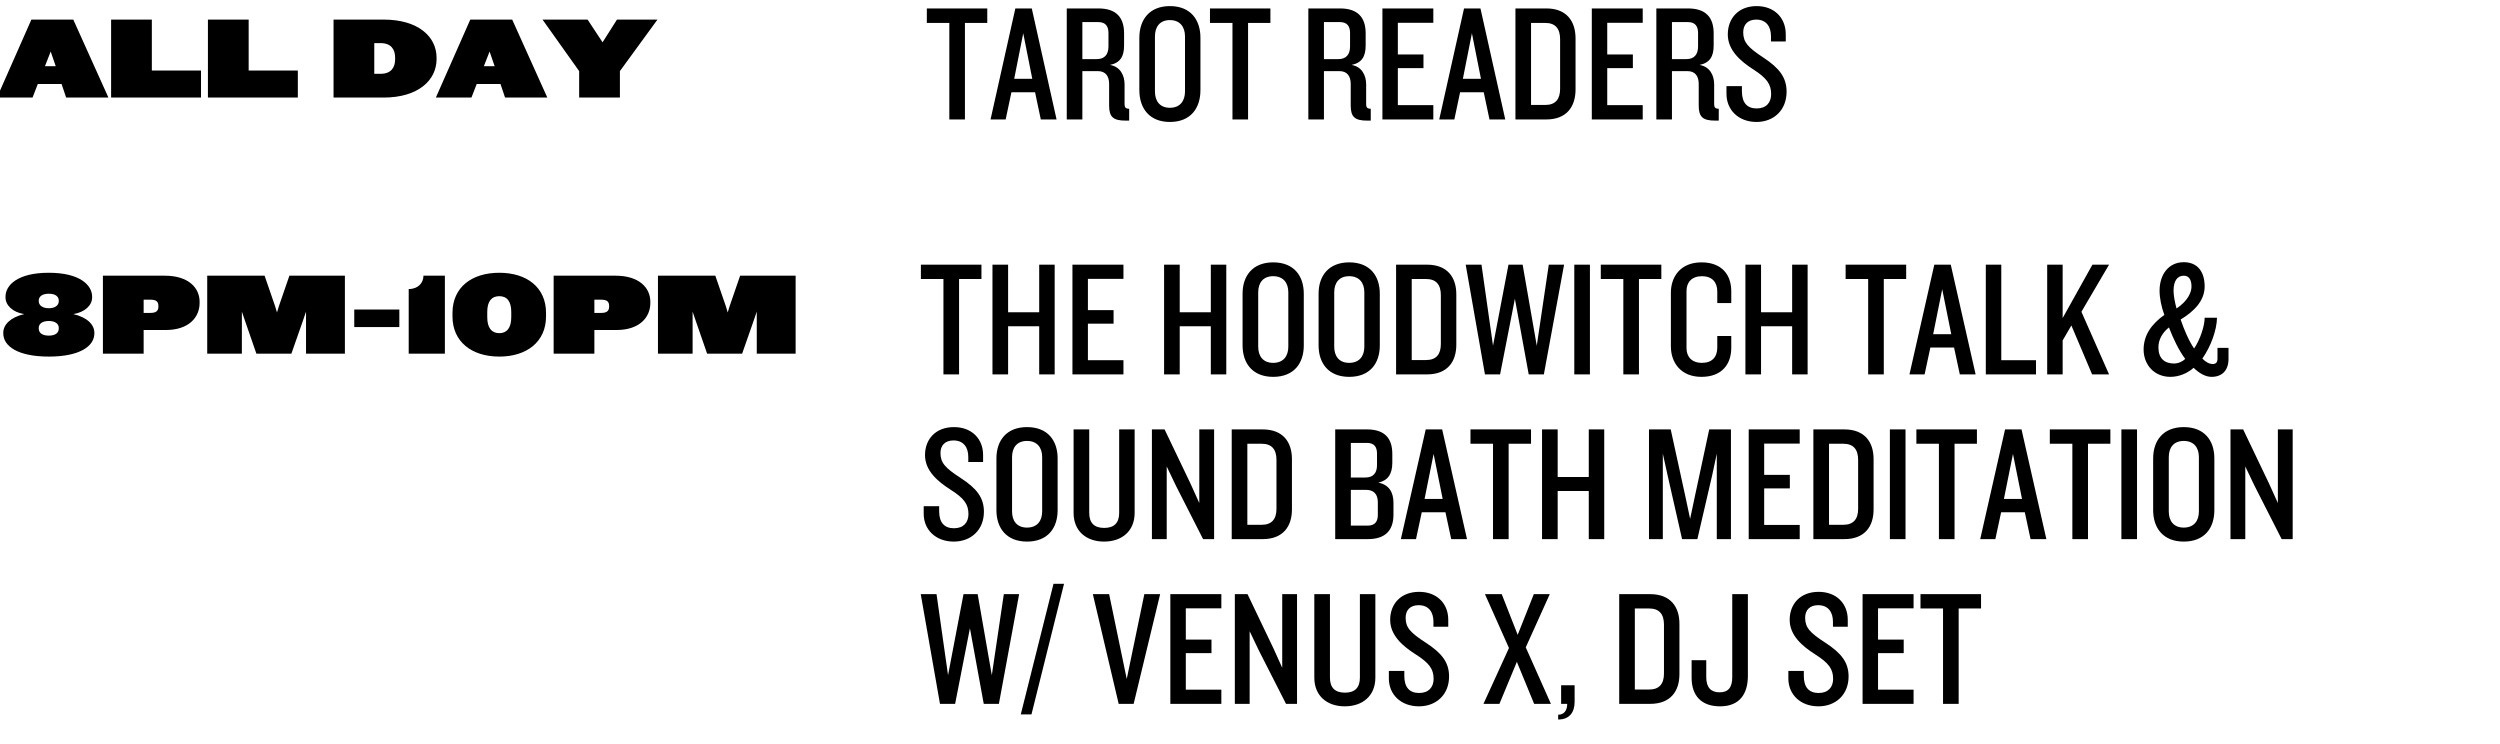 <?xml version="1.0" encoding="UTF-8"?>
<svg width="410px" height="122px" viewBox="0 0 410 122" version="1.1" xmlns="http://www.w3.org/2000/svg" xmlns:xlink="http://www.w3.org/1999/xlink">
    <!-- Generator: Sketch 49.3 (51167) - http://www.bohemiancoding.com/sketch -->
    <title>friday-m</title>
    <desc>Created with Sketch.</desc>
    <defs></defs>
    <g id="friday-m" stroke="none" stroke-width="1" fill="none" fill-rule="evenodd">
        <path d="M160.957,45.756 L157.287,45.756 L157.287,61.399 L154.724,61.399 L154.724,45.756 L151.027,45.756 L151.027,43.405 L160.957,43.405 L160.957,45.756 Z M172.966,61.399 L170.429,61.399 L170.429,53.51 L165.329,53.51 L165.329,61.399 L162.765,61.399 L162.765,43.405 L165.329,43.405 L165.329,51.213 L170.429,51.213 L170.429,43.405 L172.966,43.405 L172.966,61.399 Z M184.245,61.399 L175.88,61.399 L175.88,43.405 L184.245,43.405 L184.245,45.729 L178.417,45.729 L178.417,50.862 L182.626,50.862 L182.626,53.077 L178.417,53.077 L178.417,59.075 L184.245,59.075 L184.245,61.399 Z M201.111,61.399 L198.574,61.399 L198.574,53.51 L193.474,53.51 L193.474,61.399 L190.911,61.399 L190.911,43.405 L193.474,43.405 L193.474,51.213 L198.574,51.213 L198.574,43.405 L201.111,43.405 L201.111,61.399 Z M213.821,56.644 C213.821,59.589 212.202,61.804 208.802,61.804 C205.429,61.804 203.782,59.589 203.782,56.644 L203.782,48.16 C203.782,45.242 205.429,43.027 208.802,43.027 C212.202,43.027 213.821,45.242 213.821,48.16 L213.821,56.644 Z M211.284,56.86 L211.284,47.944 C211.284,46.404 210.475,45.296 208.802,45.296 C207.129,45.296 206.346,46.404 206.346,47.944 L206.346,56.86 C206.346,58.4 207.129,59.508 208.802,59.508 C210.475,59.508 211.284,58.4 211.284,56.86 Z M226.288,56.644 C226.288,59.589 224.669,61.804 221.269,61.804 C217.896,61.804 216.249,59.589 216.249,56.644 L216.249,48.16 C216.249,45.242 217.896,43.027 221.269,43.027 C224.669,43.027 226.288,45.242 226.288,48.16 L226.288,56.644 Z M223.751,56.86 L223.751,47.944 C223.751,46.404 222.942,45.296 221.269,45.296 C219.596,45.296 218.813,46.404 218.813,47.944 L218.813,56.86 C218.813,58.4 219.596,59.508 221.269,59.508 C222.942,59.508 223.751,58.4 223.751,56.86 Z M238.836,56.536 C238.836,59.318 237.379,61.399 234.033,61.399 L228.959,61.399 L228.959,43.405 L234.033,43.405 C237.379,43.405 238.836,45.486 238.836,48.268 L238.836,56.536 Z M236.299,56.428 L236.299,48.403 C236.299,46.701 235.544,45.756 233.871,45.756 L231.523,45.756 L231.523,59.048 L233.871,59.048 C235.544,59.048 236.299,58.103 236.299,56.428 Z M256.511,43.405 L253.192,61.399 L250.709,61.399 L248.442,48.998 L246.014,61.399 L243.531,61.399 L240.374,43.405 L242.964,43.405 L244.853,56.698 L247.39,43.405 L249.711,43.405 L252.031,56.698 L254.001,43.405 L256.511,43.405 Z M260.748,61.399 L258.184,61.399 L258.184,43.405 L260.748,43.405 L260.748,61.399 Z M272.459,45.756 L268.789,45.756 L268.789,61.399 L266.225,61.399 L266.225,45.756 L262.529,45.756 L262.529,43.405 L272.459,43.405 L272.459,45.756 Z M283.928,57.049 C283.928,59.67 282.443,61.804 279.043,61.804 C275.643,61.804 274.024,59.454 274.024,56.806 L274.024,47.998 C274.024,45.351 275.643,43.027 279.043,43.027 C282.443,43.027 283.928,45.134 283.928,47.755 L283.928,49.7 L281.634,49.7 L281.634,47.809 C281.634,46.296 280.797,45.296 279.124,45.296 C277.424,45.296 276.588,46.323 276.588,47.701 L276.588,57.103 C276.588,58.481 277.424,59.508 279.124,59.508 C280.797,59.508 281.634,58.535 281.634,56.995 L281.634,55.104 L283.928,55.104 L283.928,57.049 Z M296.449,61.399 L293.912,61.399 L293.912,53.51 L288.812,53.51 L288.812,61.399 L286.248,61.399 L286.248,43.405 L288.812,43.405 L288.812,51.213 L293.912,51.213 L293.912,43.405 L296.449,43.405 L296.449,61.399 Z M312.612,45.756 L308.943,45.756 L308.943,61.399 L306.379,61.399 L306.379,45.756 L302.682,45.756 L302.682,43.405 L312.612,43.405 L312.612,45.756 Z M324,61.399 L321.41,61.399 L320.465,56.995 L316.579,56.995 L315.635,61.399 L313.152,61.399 L317.227,43.405 L319.925,43.405 L324,61.399 Z M320.006,54.807 L318.522,47.431 L317.038,54.807 L320.006,54.807 Z M333.904,61.399 L325.673,61.399 L325.673,43.405 L328.21,43.405 L328.21,59.075 L333.904,59.075 L333.904,61.399 Z M345.885,61.399 L343.105,61.399 L339.705,53.375 L338.275,55.833 L338.275,61.399 L335.739,61.399 L335.739,43.405 L338.275,43.405 L338.275,52.159 L343.159,43.405 L345.885,43.405 L341.351,51.132 L345.885,61.399 Z M365.476,58.859 C365.476,60.777 364.396,61.804 362.696,61.804 C361.698,61.804 360.7,61.237 359.755,60.318 C358.73,61.237 357.326,61.804 355.95,61.804 C353.279,61.804 351.552,59.805 351.552,57.319 C351.552,54.942 352.874,53.131 354.952,51.646 C354.466,50.322 354.169,48.89 354.169,47.674 C354.169,45.053 355.626,43 358.136,43 C360.511,43 361.563,44.702 361.563,46.972 C361.563,49.295 359.89,51.024 357.623,52.402 C358.163,53.996 359,55.968 359.836,57.157 C360.861,55.617 361.563,53.429 361.563,52.105 L363.587,52.105 C363.56,54.131 362.562,56.86 361.185,58.805 C361.725,59.372 362.319,59.697 362.885,59.697 C363.425,59.697 363.668,59.427 363.668,58.778 L363.668,57.049 L365.476,57.049 L365.476,58.859 Z M359.404,46.999 C359.404,45.918 359.027,45.215 358.136,45.215 C357.084,45.215 356.463,46.08 356.463,47.647 C356.463,48.43 356.652,49.484 356.949,50.592 C358.811,49.349 359.404,47.944 359.404,46.999 Z M358.379,58.859 C357.353,57.508 356.409,55.536 355.707,53.699 C354.682,54.509 353.98,55.644 353.98,56.968 C353.98,58.724 354.925,59.616 356.544,59.616 C357.272,59.616 357.974,59.264 358.379,58.859 Z M161.362,83.931 C161.362,86.903 159.257,88.821 156.424,88.821 C153.456,88.821 151.486,86.876 151.486,84.255 L151.486,83.013 L154.022,83.013 L154.022,83.85 C154.022,85.687 154.859,86.633 156.451,86.633 C158.016,86.633 158.826,85.687 158.826,84.309 C158.826,82.715 158.124,81.716 155.857,80.284 C153.833,78.987 151.702,77.231 151.702,74.637 C151.702,72.071 153.402,70.044 156.451,70.044 C159.365,70.044 161.227,71.963 161.227,74.61 L161.227,75.772 L158.799,75.772 L158.799,74.934 C158.799,73.421 158.07,72.233 156.37,72.233 C154.967,72.233 154.238,73.07 154.238,74.286 C154.238,75.88 154.967,76.718 157.557,78.393 C160.175,80.095 161.362,81.608 161.362,83.931 Z M173.451,83.661 C173.451,86.606 171.832,88.821 168.432,88.821 C165.059,88.821 163.413,86.606 163.413,83.661 L163.413,75.178 C163.413,72.26 165.059,70.044 168.432,70.044 C171.832,70.044 173.451,72.26 173.451,75.178 L173.451,83.661 Z M170.915,83.877 L170.915,74.961 C170.915,73.421 170.105,72.314 168.432,72.314 C166.759,72.314 165.977,73.421 165.977,74.961 L165.977,83.877 C165.977,85.417 166.759,86.525 168.432,86.525 C170.105,86.525 170.915,85.417 170.915,83.877 Z M186.08,84.12 C186.08,87.092 184.003,88.821 181.061,88.821 C178.147,88.821 176.069,87.092 176.069,84.12 L176.069,70.423 L178.633,70.423 L178.633,84.12 C178.633,85.714 179.415,86.579 181.088,86.579 C182.761,86.579 183.544,85.714 183.544,84.12 L183.544,70.423 L186.08,70.423 L186.08,84.12 Z M199.114,88.416 L197.306,88.416 L192.854,79.662 L191.342,76.501 L191.342,88.416 L188.914,88.416 L188.914,70.423 L190.992,70.423 L195.255,79.338 L196.685,82.499 L196.685,70.423 L199.114,70.423 L199.114,88.416 Z M211.878,83.553 C211.878,86.336 210.421,88.416 207.075,88.416 L202.001,88.416 L202.001,70.423 L207.075,70.423 C210.421,70.423 211.878,72.503 211.878,75.286 L211.878,83.553 Z M209.341,83.445 L209.341,75.421 C209.341,73.719 208.586,72.773 206.913,72.773 L204.565,72.773 L204.565,86.066 L206.913,86.066 C208.586,86.066 209.341,85.12 209.341,83.445 Z M228.528,84.39 C228.528,86.957 227.232,88.416 224.318,88.416 L218.975,88.416 L218.975,70.423 L224.183,70.423 C227.097,70.423 228.339,71.881 228.339,74.448 L228.339,75.907 C228.339,77.771 227.583,78.825 226.045,79.149 C227.799,79.5 228.528,80.716 228.528,82.472 L228.528,84.39 Z M225.829,76.285 L225.829,74.394 C225.829,73.367 225.424,72.638 224.21,72.638 L221.538,72.638 L221.538,78.312 L223.913,78.312 C225.181,78.312 225.829,77.609 225.829,76.285 Z M225.964,84.472 L225.964,82.364 C225.964,81.04 225.289,80.338 224.048,80.338 L221.538,80.338 L221.538,86.201 L224.318,86.201 C225.532,86.201 225.964,85.471 225.964,84.472 Z M240.59,88.416 L237.999,88.416 L237.055,84.012 L233.169,84.012 L232.225,88.416 L229.742,88.416 L233.817,70.423 L236.515,70.423 L240.59,88.416 Z M236.596,81.824 L235.112,74.448 L233.628,81.824 L236.596,81.824 Z M251.087,72.773 L247.417,72.773 L247.417,88.416 L244.853,88.416 L244.853,72.773 L241.157,72.773 L241.157,70.423 L251.087,70.423 L251.087,72.773 Z M263.095,88.416 L260.559,88.416 L260.559,80.527 L255.459,80.527 L255.459,88.416 L252.895,88.416 L252.895,70.423 L255.459,70.423 L255.459,78.231 L260.559,78.231 L260.559,70.423 L263.095,70.423 L263.095,88.416 Z M283.874,88.416 L281.553,88.416 L281.553,74.394 L280.824,77.825 L278.369,88.416 L275.859,88.416 L273.457,77.825 L272.702,74.394 L272.702,88.416 L270.435,88.416 L270.435,70.423 L273.997,70.423 L276.453,81.662 L277.181,85.093 L277.91,81.635 L280.312,70.423 L283.874,70.423 L283.874,88.416 Z M295.153,88.416 L286.788,88.416 L286.788,70.423 L295.153,70.423 L295.153,72.746 L289.325,72.746 L289.325,77.879 L293.534,77.879 L293.534,80.095 L289.325,80.095 L289.325,86.093 L295.153,86.093 L295.153,88.416 Z M307.269,83.553 C307.269,86.336 305.812,88.416 302.466,88.416 L297.393,88.416 L297.393,70.423 L302.466,70.423 C305.812,70.423 307.269,72.503 307.269,75.286 L307.269,83.553 Z M304.733,83.445 L304.733,75.421 C304.733,73.719 303.977,72.773 302.304,72.773 L299.957,72.773 L299.957,86.066 L302.304,86.066 C303.977,86.066 304.733,85.12 304.733,83.445 Z M312.505,88.416 L309.941,88.416 L309.941,70.423 L312.505,70.423 L312.505,88.416 Z M324.216,72.773 L320.546,72.773 L320.546,88.416 L317.982,88.416 L317.982,72.773 L314.286,72.773 L314.286,70.423 L324.216,70.423 L324.216,72.773 Z M335.604,88.416 L333.013,88.416 L332.069,84.012 L328.183,84.012 L327.238,88.416 L324.756,88.416 L328.83,70.423 L331.529,70.423 L335.604,88.416 Z M331.61,81.824 L330.126,74.448 L328.642,81.824 L331.61,81.824 Z M346.101,72.773 L342.431,72.773 L342.431,88.416 L339.867,88.416 L339.867,72.773 L336.17,72.773 L336.17,70.423 L346.101,70.423 L346.101,72.773 Z M350.472,88.416 L347.909,88.416 L347.909,70.423 L350.472,70.423 L350.472,88.416 Z M363.155,83.661 C363.155,86.606 361.536,88.821 358.136,88.821 C354.763,88.821 353.117,86.606 353.117,83.661 L353.117,75.178 C353.117,72.26 354.763,70.044 358.136,70.044 C361.536,70.044 363.155,72.26 363.155,75.178 L363.155,83.661 Z M360.619,83.877 L360.619,74.961 C360.619,73.421 359.809,72.314 358.136,72.314 C356.463,72.314 355.68,73.421 355.68,74.961 L355.68,83.877 C355.68,85.417 356.463,86.525 358.136,86.525 C359.809,86.525 360.619,85.417 360.619,83.877 Z M376,88.416 L374.192,88.416 L369.74,79.662 L368.228,76.501 L368.228,88.416 L365.8,88.416 L365.8,70.423 L367.878,70.423 L372.141,79.338 L373.571,82.499 L373.571,70.423 L376,70.423 L376,88.416 Z M167.137,97.44 L163.818,115.433 L161.335,115.433 L159.068,103.032 L156.64,115.433 L154.157,115.433 L151,97.44 L153.591,97.44 L155.479,110.732 L158.016,97.44 L160.337,97.44 L162.657,110.732 L164.627,97.44 L167.137,97.44 Z M174.504,95.738 L169.161,117.162 L167.407,117.162 L172.777,95.738 L174.504,95.738 Z M190.263,97.44 L185.918,115.433 L183.463,115.433 L179.226,97.44 L181.898,97.44 L184.785,111.354 L187.672,97.44 L190.263,97.44 Z M200.301,115.433 L191.936,115.433 L191.936,97.44 L200.301,97.44 L200.301,99.763 L194.473,99.763 L194.473,104.897 L198.682,104.897 L198.682,107.112 L194.473,107.112 L194.473,113.11 L200.301,113.11 L200.301,115.433 Z M212.714,115.433 L210.906,115.433 L206.454,106.68 L204.943,103.519 L204.943,115.433 L202.514,115.433 L202.514,97.44 L204.592,97.44 L208.856,106.356 L210.286,109.517 L210.286,97.44 L212.714,97.44 L212.714,115.433 Z M225.559,111.138 C225.559,114.11 223.481,115.839 220.54,115.839 C217.626,115.839 215.548,114.11 215.548,111.138 L215.548,97.44 L218.111,97.44 L218.111,111.138 C218.111,112.732 218.894,113.596 220.567,113.596 C222.24,113.596 223.023,112.732 223.023,111.138 L223.023,97.44 L225.559,97.44 L225.559,111.138 Z M237.648,110.948 C237.648,113.92 235.544,115.839 232.71,115.839 C229.742,115.839 227.772,113.893 227.772,111.273 L227.772,110.03 L230.309,110.03 L230.309,110.867 C230.309,112.705 231.145,113.65 232.737,113.65 C234.302,113.65 235.112,112.705 235.112,111.327 C235.112,109.733 234.41,108.733 232.144,107.301 C230.12,106.004 227.988,104.248 227.988,101.655 C227.988,99.088 229.688,97.062 232.737,97.062 C235.652,97.062 237.514,98.98 237.514,101.628 L237.514,102.789 L235.085,102.789 L235.085,101.952 C235.085,100.439 234.356,99.25 232.656,99.25 C231.253,99.25 230.524,100.088 230.524,101.303 C230.524,102.897 231.253,103.735 233.844,105.41 C236.461,107.112 237.648,108.625 237.648,110.948 Z M254.352,115.433 L251.6,115.433 L248.766,108.544 L245.906,115.433 L243.288,115.433 L247.471,106.274 L243.531,97.44 L246.284,97.44 L248.901,104.113 L251.546,97.44 L254.163,97.44 L250.223,106.166 L254.352,115.433 Z M258.238,115.082 C258.238,116.784 257.428,118 255.539,118 L255.539,117.216 C256.484,117.216 257.024,116.541 257.024,115.433 L256.025,115.433 L256.025,112.38 L258.238,112.38 L258.238,115.082 Z M275.427,110.57 C275.427,113.353 273.97,115.433 270.624,115.433 L265.551,115.433 L265.551,97.44 L270.624,97.44 C273.97,97.44 275.427,99.52 275.427,102.303 L275.427,110.57 Z M272.891,110.462 L272.891,102.438 C272.891,100.736 272.135,99.79 270.462,99.79 L268.114,99.79 L268.114,113.083 L270.462,113.083 C272.135,113.083 272.891,112.137 272.891,110.462 Z M286.653,110.84 C286.653,113.758 285.331,115.839 282.093,115.839 C279.016,115.839 277.424,114.082 277.424,111.138 L277.424,108.274 L279.826,108.274 L279.826,111.057 C279.826,112.732 280.581,113.542 282.012,113.542 C283.442,113.542 284.089,112.732 284.089,111.057 L284.089,97.44 L286.653,97.44 L286.653,110.84 Z M303.168,110.948 C303.168,113.92 301.063,115.839 298.23,115.839 C295.261,115.839 293.291,113.893 293.291,111.273 L293.291,110.03 L295.828,110.03 L295.828,110.867 C295.828,112.705 296.664,113.65 298.257,113.65 C299.822,113.65 300.631,112.705 300.631,111.327 C300.631,109.733 299.93,108.733 297.663,107.301 C295.639,106.004 293.507,104.248 293.507,101.655 C293.507,99.088 295.207,97.062 298.257,97.062 C301.171,97.062 303.033,98.98 303.033,101.628 L303.033,102.789 L300.604,102.789 L300.604,101.952 C300.604,100.439 299.876,99.25 298.176,99.25 C296.772,99.25 296.044,100.088 296.044,101.303 C296.044,102.897 296.772,103.735 299.363,105.41 C301.98,107.112 303.168,108.625 303.168,110.948 Z M313.827,115.433 L305.462,115.433 L305.462,97.44 L313.827,97.44 L313.827,99.763 L307.998,99.763 L307.998,104.897 L312.208,104.897 L312.208,107.112 L307.998,107.112 L307.998,113.11 L313.827,113.11 L313.827,115.433 Z M324.891,99.79 L321.221,99.79 L321.221,115.433 L318.657,115.433 L318.657,99.79 L314.96,99.79 L314.96,97.44 L324.891,97.44 L324.891,99.79 Z" id="the-hoodwitch-talk-&amp;" fill="#000000"></path>
        <g id="Group-9" transform="translate(-1, 3)" fill="#000000">
            <g id="Group-2">
                <path d="M18.779,13 L11.848,13 L11.099,10.773 L7.202,10.773 L6.338,13 L0.501,13 L6.146,0.213 L13.019,0.213 L18.779,13 Z M10.139,7.854 L9.314,5.454 L8.373,7.854 L10.139,7.854 Z M33.966,13 L19.221,13 L19.221,0.213 L25.902,0.213 L25.902,8.565 L33.966,8.565 L33.966,13 Z M49.845,13 L35.099,13 L35.099,0.213 L41.781,0.213 L41.781,8.565 L49.845,8.565 L49.845,13 Z M72.597,6.702 C72.597,10.139 69.602,13 63.918,13 L55.701,13 L55.701,0.213 L63.918,0.213 C69.602,0.213 72.597,3.016 72.597,6.472 L72.597,6.702 Z M65.8,6.741 L65.8,6.434 C65.8,5.147 65.166,4.072 63.438,4.072 L62.382,4.072 L62.382,9.102 L63.438,9.102 C65.166,9.102 65.8,8.027 65.8,6.741 Z M90.76,13 L83.829,13 L83.08,10.773 L79.182,10.773 L78.318,13 L72.482,13 L78.126,0.213 L85,0.213 L90.76,13 Z M82.12,7.854 L81.294,5.454 L80.354,7.854 L82.12,7.854 Z M108.827,0.213 L102.664,8.661 L102.664,13 L95.982,13 L95.982,8.661 L89.973,0.213 L97.365,0.213 L99.822,3.938 L102.184,0.213 L108.827,0.213 Z" id="ALL-DAY"></path>
            </g>
            <g id="Group-5" transform="translate(1, 41)">
                <path d="M15.475,10.678 C15.475,12.752 13.133,14.48 8.006,14.48 C2.88,14.48 0.538,12.752 0.538,10.678 L0.538,10.563 C0.538,9.277 1.67,8.048 3.974,7.51 C2.093,7.222 0.902,6.07 0.902,4.784 L0.902,4.669 C0.902,2.749 2.899,0.733 8.006,0.733 C13.094,0.733 15.11,2.749 15.11,4.669 L15.11,4.784 C15.11,6.07 13.901,7.222 12.019,7.51 C14.342,8.048 15.475,9.277 15.475,10.563 L15.475,10.678 Z M9.638,5.398 L9.638,5.283 C9.638,4.765 9.254,4.17 8.006,4.17 C6.758,4.17 6.355,4.765 6.355,5.283 L6.355,5.398 C6.355,6.109 7.027,6.55 8.006,6.55 C8.986,6.55 9.638,6.109 9.638,5.398 Z M9.638,9.891 L9.638,9.757 C9.638,9.142 9.101,8.643 8.006,8.643 C6.893,8.643 6.355,9.142 6.355,9.757 L6.355,9.891 C6.355,10.506 6.816,11.043 8.006,11.043 C9.178,11.043 9.638,10.506 9.638,9.891 Z M32.736,5.686 C32.736,8.01 31.008,10.122 27.168,10.122 L23.558,10.122 L23.558,14 L16.877,14 L16.877,1.213 L27.014,1.213 C30.874,1.213 32.736,3.171 32.736,5.494 L32.736,5.686 Z M25.978,6.262 L25.978,6.205 C25.978,5.494 25.67,5.149 24.672,5.149 L23.558,5.149 L23.558,7.318 L24.672,7.318 C25.67,7.318 25.978,6.934 25.978,6.262 Z M56.563,14 L50.189,14 L50.189,7.107 L49.651,8.682 L47.789,14 L42.048,14 L40.205,8.682 L39.667,7.107 L39.667,14 L33.984,14 L33.984,1.213 L43.392,1.213 L45.12,6.224 L45.427,7.242 L45.734,6.224 L47.462,1.213 L56.563,1.213 L56.563,14 Z M65.491,9.642 L58.099,9.642 L58.099,6.762 L65.491,6.762 L65.491,9.642 Z M72.96,14 L67.027,14 L67.027,3.402 C68.621,3.402 69.446,2.346 69.446,1.213 L72.96,1.213 L72.96,14 Z M89.549,7.894 C89.549,12.061 86.381,14.48 81.888,14.48 C77.376,14.48 74.208,12.061 74.208,7.894 L74.208,7.318 C74.208,3.114 77.376,0.733 81.888,0.733 C86.381,0.733 89.549,3.114 89.549,7.318 L89.549,7.894 Z M83.846,8.029 L83.846,7.146 C83.846,5.418 83.136,4.573 81.888,4.573 C80.621,4.573 79.91,5.418 79.91,7.146 L79.91,8.029 C79.91,9.757 80.621,10.64 81.888,10.64 C83.136,10.64 83.846,9.757 83.846,8.029 Z M106.656,5.686 C106.656,8.01 104.928,10.122 101.088,10.122 L97.478,10.122 L97.478,14 L90.797,14 L90.797,1.213 L100.934,1.213 C104.794,1.213 106.656,3.171 106.656,5.494 L106.656,5.686 Z M99.898,6.262 L99.898,6.205 C99.898,5.494 99.59,5.149 98.592,5.149 L97.478,5.149 L97.478,7.318 L98.592,7.318 C99.59,7.318 99.898,6.934 99.898,6.262 Z M130.483,14 L124.109,14 L124.109,7.107 L123.571,8.682 L121.709,14 L115.968,14 L114.125,8.682 L113.587,7.107 L113.587,14 L107.904,14 L107.904,1.213 L117.312,1.213 L119.04,6.224 L119.347,7.242 L119.654,6.224 L121.382,1.213 L130.483,1.213 L130.483,14 Z" id="8pm-10pm"></path>
            </g>
        </g>
        <path d="M161.912,3.761 L158.249,3.761 L158.249,19.59 L155.69,19.59 L155.69,3.761 L152,3.761 L152,1.383 L161.912,1.383 L161.912,3.761 Z M173.278,19.59 L170.692,19.59 L169.75,15.134 L165.871,15.134 L164.928,19.59 L162.45,19.59 L166.517,1.383 L169.211,1.383 L173.278,19.59 Z M169.292,12.919 L167.81,5.456 L166.329,12.919 L169.292,12.919 Z M185.183,19.781 L184.617,19.781 C182.597,19.781 181.897,19.207 181.897,17.321 L181.897,13.767 C181.897,12.509 181.331,11.662 180.038,11.662 L177.507,11.662 L177.507,19.59 L174.948,19.59 L174.948,1.383 L180.146,1.383 C183.055,1.383 184.348,2.859 184.348,5.456 L184.348,7.452 C184.348,9.229 183.755,10.295 182.032,10.65 C183.728,10.924 184.429,12.373 184.429,13.822 L184.429,17.129 C184.429,17.622 184.644,17.84 185.183,17.84 L185.183,19.781 Z M181.789,7.616 L181.789,5.401 C181.789,4.363 181.358,3.624 180.146,3.624 L177.507,3.624 L177.507,9.694 L179.877,9.694 C181.116,9.694 181.789,8.983 181.789,7.616 Z M196.872,14.778 C196.872,17.758 195.256,20 191.862,20 C188.496,20 186.853,17.758 186.853,14.778 L186.853,6.194 C186.853,3.242 188.496,1 191.862,1 C195.256,1 196.872,3.242 196.872,6.194 L196.872,14.778 Z M194.34,14.997 L194.34,5.976 C194.34,4.417 193.532,3.296 191.862,3.296 C190.193,3.296 189.411,4.417 189.411,5.976 L189.411,14.997 C189.411,16.555 190.193,17.676 191.862,17.676 C193.532,17.676 194.34,16.555 194.34,14.997 Z M208.346,3.761 L204.683,3.761 L204.683,19.59 L202.124,19.59 L202.124,3.761 L198.434,3.761 L198.434,1.383 L208.346,1.383 L208.346,3.761 Z M224.803,19.781 L224.237,19.781 C222.217,19.781 221.517,19.207 221.517,17.321 L221.517,13.767 C221.517,12.509 220.951,11.662 219.658,11.662 L217.127,11.662 L217.127,19.59 L214.568,19.59 L214.568,1.383 L219.766,1.383 C222.675,1.383 223.968,2.859 223.968,5.456 L223.968,7.452 C223.968,9.229 223.375,10.295 221.652,10.65 C223.348,10.924 224.049,12.373 224.049,13.822 L224.049,17.129 C224.049,17.622 224.264,17.84 224.803,17.84 L224.803,19.781 Z M221.409,7.616 L221.409,5.401 C221.409,4.363 220.978,3.624 219.766,3.624 L217.127,3.624 L217.127,9.694 L219.497,9.694 C220.736,9.694 221.409,8.983 221.409,7.616 Z M235.065,19.59 L226.715,19.59 L226.715,1.383 L235.065,1.383 L235.065,3.734 L229.247,3.734 L229.247,8.928 L233.449,8.928 L233.449,11.17 L229.247,11.17 L229.247,17.239 L235.065,17.239 L235.065,19.59 Z M246.862,19.59 L244.276,19.59 L243.334,15.134 L239.455,15.134 L238.512,19.59 L236.034,19.59 L240.101,1.383 L242.795,1.383 L246.862,19.59 Z M242.876,12.919 L241.394,5.456 L239.913,12.919 L242.876,12.919 Z M258.39,14.669 C258.39,17.485 256.935,19.59 253.595,19.59 L248.532,19.59 L248.532,1.383 L253.595,1.383 C256.935,1.383 258.39,3.488 258.39,6.304 L258.39,14.669 Z M255.858,14.56 L255.858,6.44 C255.858,4.718 255.104,3.761 253.434,3.761 L251.091,3.761 L251.091,17.212 L253.434,17.212 C255.104,17.212 255.858,16.255 255.858,14.56 Z M269.406,19.59 L261.056,19.59 L261.056,1.383 L269.406,1.383 L269.406,3.734 L263.588,3.734 L263.588,8.928 L267.79,8.928 L267.79,11.17 L263.588,11.17 L263.588,17.239 L269.406,17.239 L269.406,19.59 Z M281.876,19.781 L281.311,19.781 C279.291,19.781 278.59,19.207 278.59,17.321 L278.59,13.767 C278.59,12.509 278.025,11.662 276.732,11.662 L274.2,11.662 L274.2,19.59 L271.641,19.59 L271.641,1.383 L276.84,1.383 C279.748,1.383 281.041,2.859 281.041,5.456 L281.041,7.452 C281.041,9.229 280.449,10.295 278.725,10.65 C280.422,10.924 281.122,12.373 281.122,13.822 L281.122,17.129 C281.122,17.622 281.338,17.84 281.876,17.84 L281.876,19.781 Z M278.483,7.616 L278.483,5.401 C278.483,4.363 278.052,3.624 276.84,3.624 L274.2,3.624 L274.2,9.694 L276.57,9.694 C277.809,9.694 278.483,8.983 278.483,7.616 Z M293,15.052 C293,18.059 290.899,20 288.071,20 C285.108,20 283.142,18.032 283.142,15.38 L283.142,14.122 L285.674,14.122 L285.674,14.97 C285.674,16.829 286.509,17.786 288.098,17.786 C289.66,17.786 290.468,16.829 290.468,15.435 C290.468,13.822 289.768,12.81 287.505,11.361 C285.485,10.049 283.358,8.272 283.358,5.647 C283.358,3.05 285.054,1 288.098,1 C291.007,1 292.865,2.941 292.865,5.62 L292.865,6.796 L290.441,6.796 L290.441,5.948 C290.441,4.417 289.714,3.214 288.017,3.214 C286.617,3.214 285.889,4.062 285.889,5.292 C285.889,6.905 286.617,7.753 289.202,9.447 C291.815,11.17 293,12.701 293,15.052 Z" id="tarot-readers" fill="#000000"></path>
    </g>
</svg>